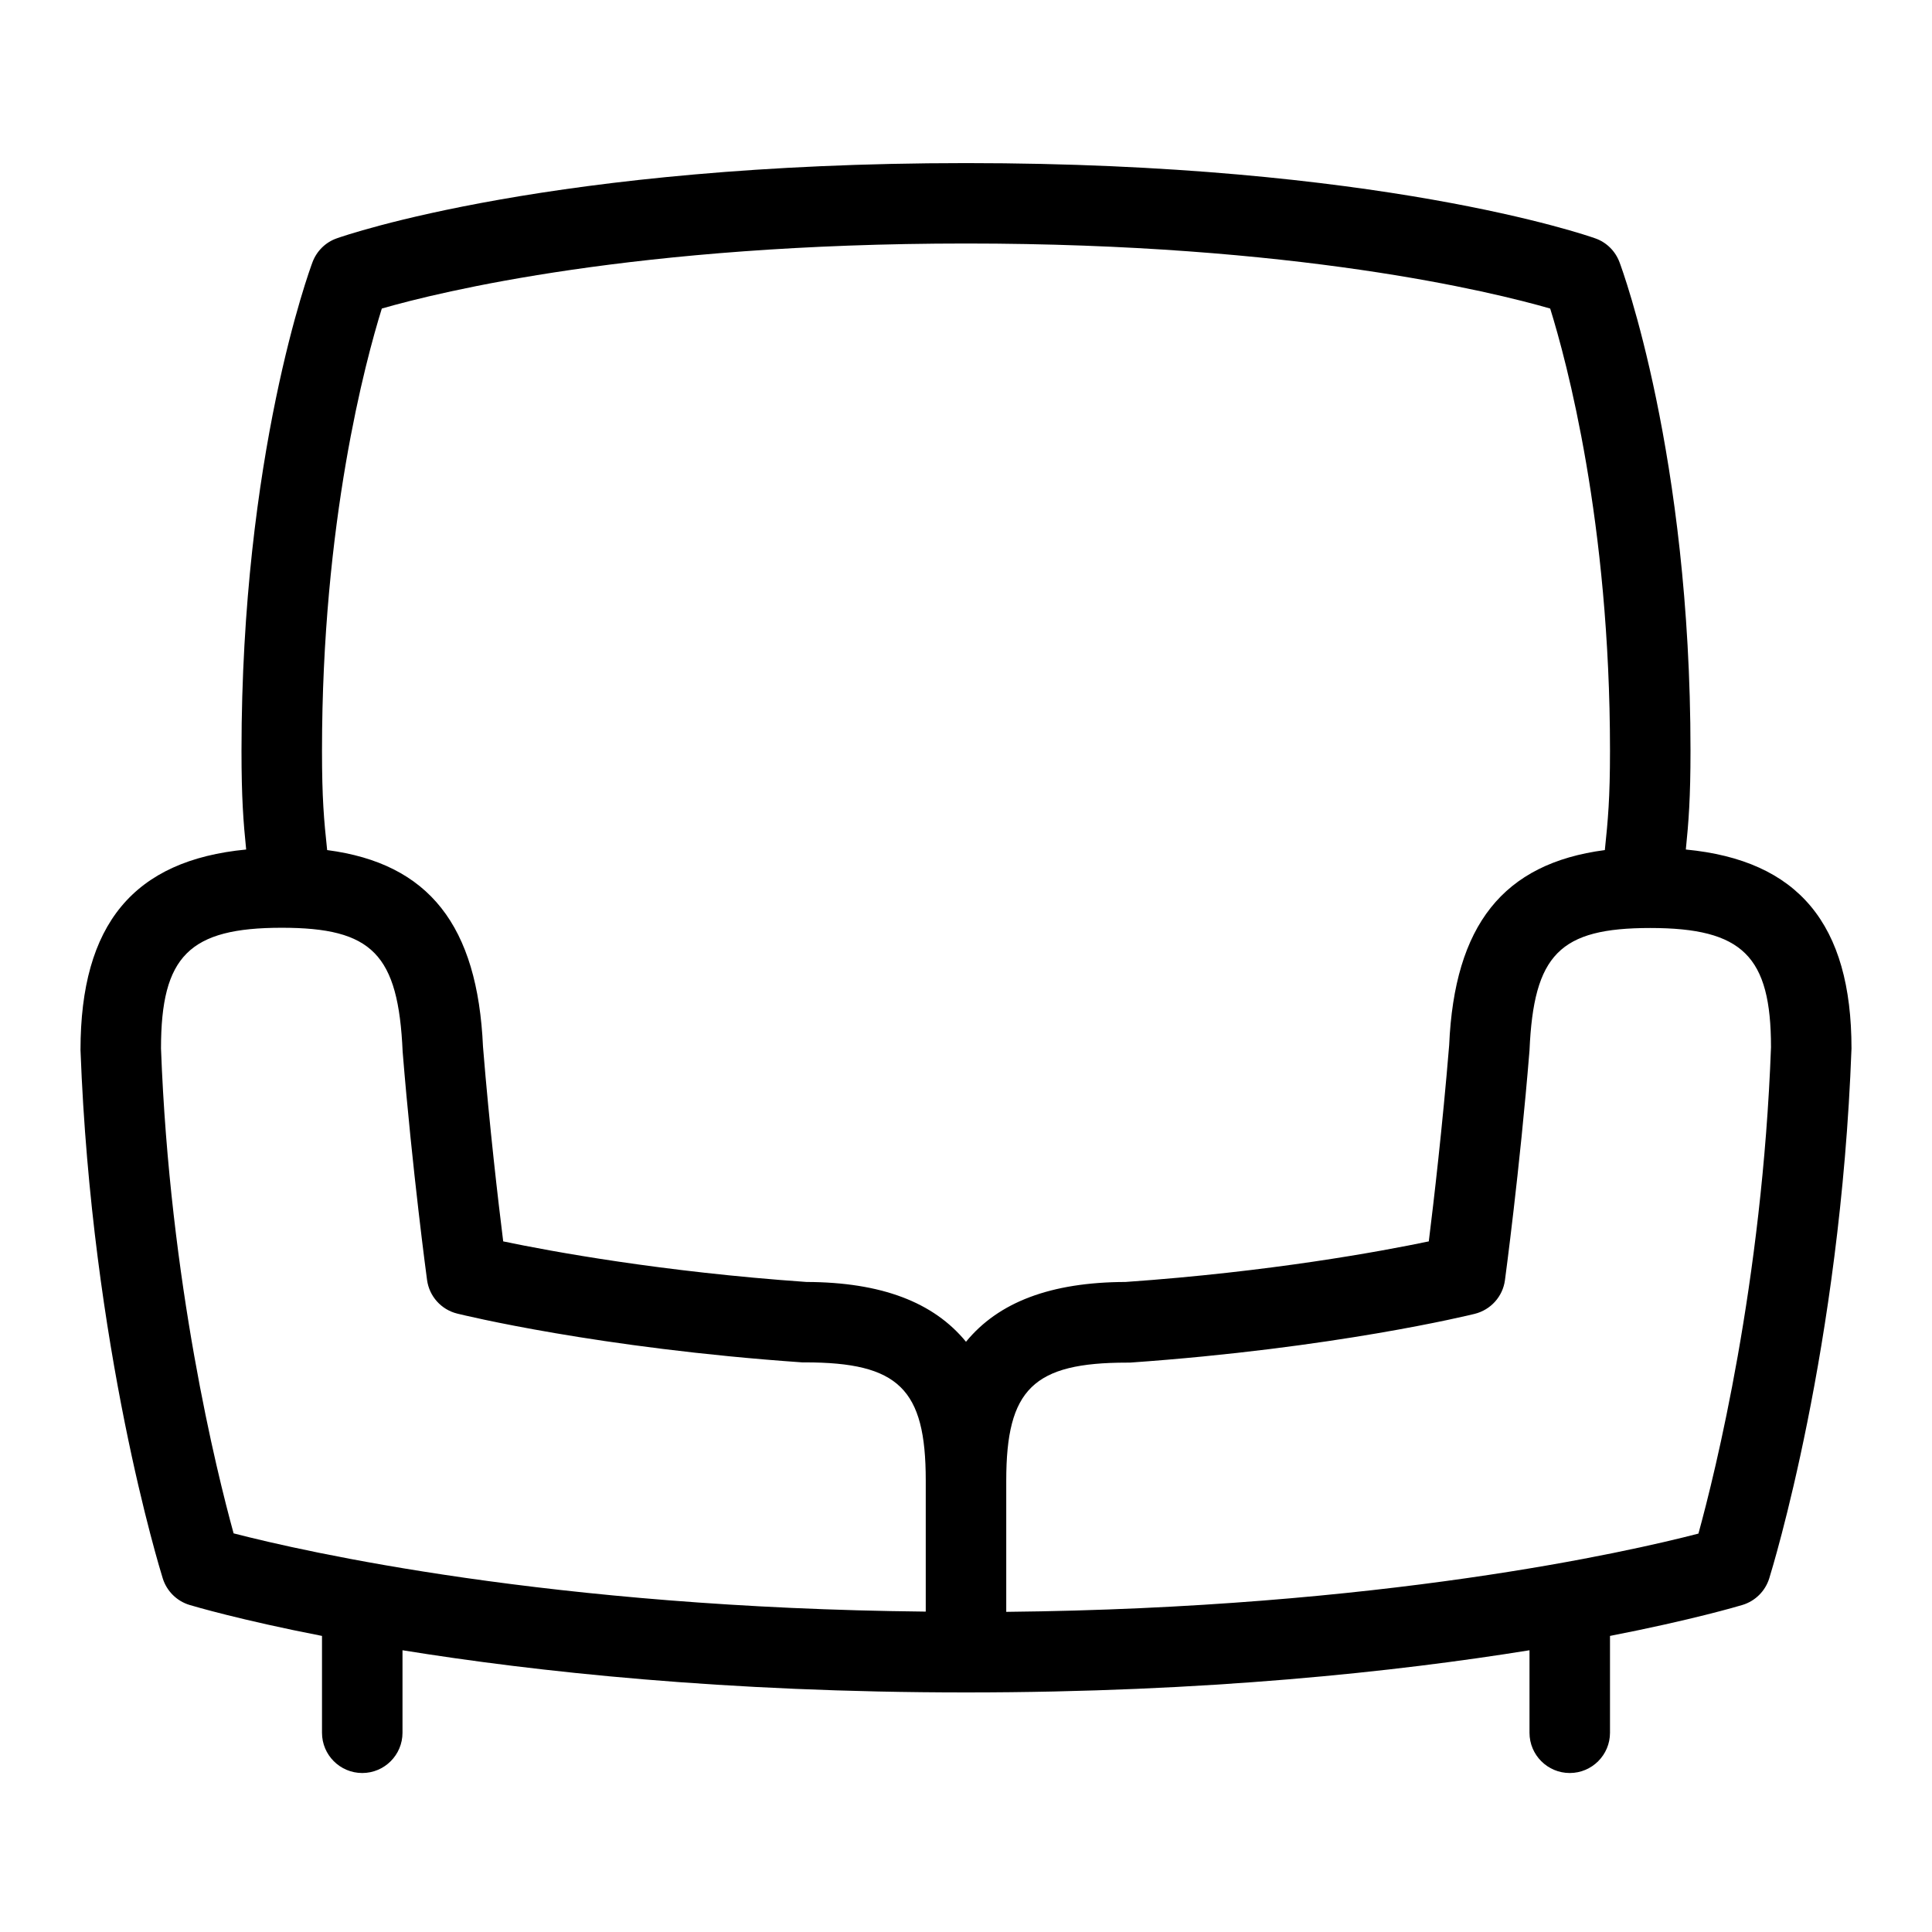 <svg id="Layer_1" viewBox="0 0 24 24" xmlns="http://www.w3.org/2000/svg" data-name="Layer 1"><path d="m20.942 10.553c.035-.343.058-.644.058-1.227 0-3.675-.846-5.973-.882-6.069-.052-.138-.161-.247-.301-.296-.107-.038-2.69-.935-7.817-.935s-7.71.897-7.817.935c-.14.049-.249.158-.301.296-.036.096-.882 2.394-.882 6.069 0 .584.023.884.058 1.227-1.396.134-2.058.926-2.058 2.491.138 3.704.987 6.45 1.022 6.564.05.158.174.281.332.329.057.017.626.186 1.646.385v1.203c0 .276.224.5.5.5s.5-.224.5-.5v-1.025c1.642.265 4.009.524 7 .524s5.358-.259 7-.524v1.025c0 .276.224.5.5.5s.5-.224.5-.5v-1.203c1.02-.199 1.589-.368 1.646-.385.158-.048.282-.171.332-.329.035-.115.885-2.861 1.022-6.583 0-1.548-.662-2.338-2.058-2.472zm-16.199-6.72c.721-.208 3.158-.808 7.257-.808s6.536.6 7.257.808c.202.649.743 2.649.743 5.492 0 .594-.025.859-.064 1.235-1.265.166-1.869.935-1.934 2.424-.082 1.001-.192 1.948-.253 2.437-.599.125-1.968.378-3.767.504-.931.003-1.579.251-1.982.743-.403-.492-1.052-.74-1.982-.743-1.799-.126-3.168-.379-3.767-.504-.061-.488-.171-1.43-.251-2.418-.067-1.505-.67-2.277-1.936-2.443-.04-.376-.064-.641-.064-1.235 0-2.843.541-4.843.743-5.492zm-2.743 9.192c0-1.149.351-1.5 1.5-1.5 1.125 0 1.448.327 1.502 1.541.119 1.469.301 2.821.303 2.834.027.203.176.369.375.418.069.017 1.747.429 4.285.606h.035c1.163 0 1.5.329 1.5 1.465v1.631c-4.66-.047-7.723-.746-8.598-.972-.209-.759-.794-3.111-.902-6.025zm19.098 6.026c-.875.227-3.938.925-8.598.972v-1.631c0-1.137.337-1.465 1.5-1.465h.035c2.538-.178 4.216-.589 4.285-.606.199-.05.348-.215.375-.418.002-.014.184-1.366.305-2.853.052-1.195.375-1.522 1.5-1.522 1.149 0 1.5.351 1.5 1.481-.108 2.929-.693 5.284-.902 6.044z"/></svg>